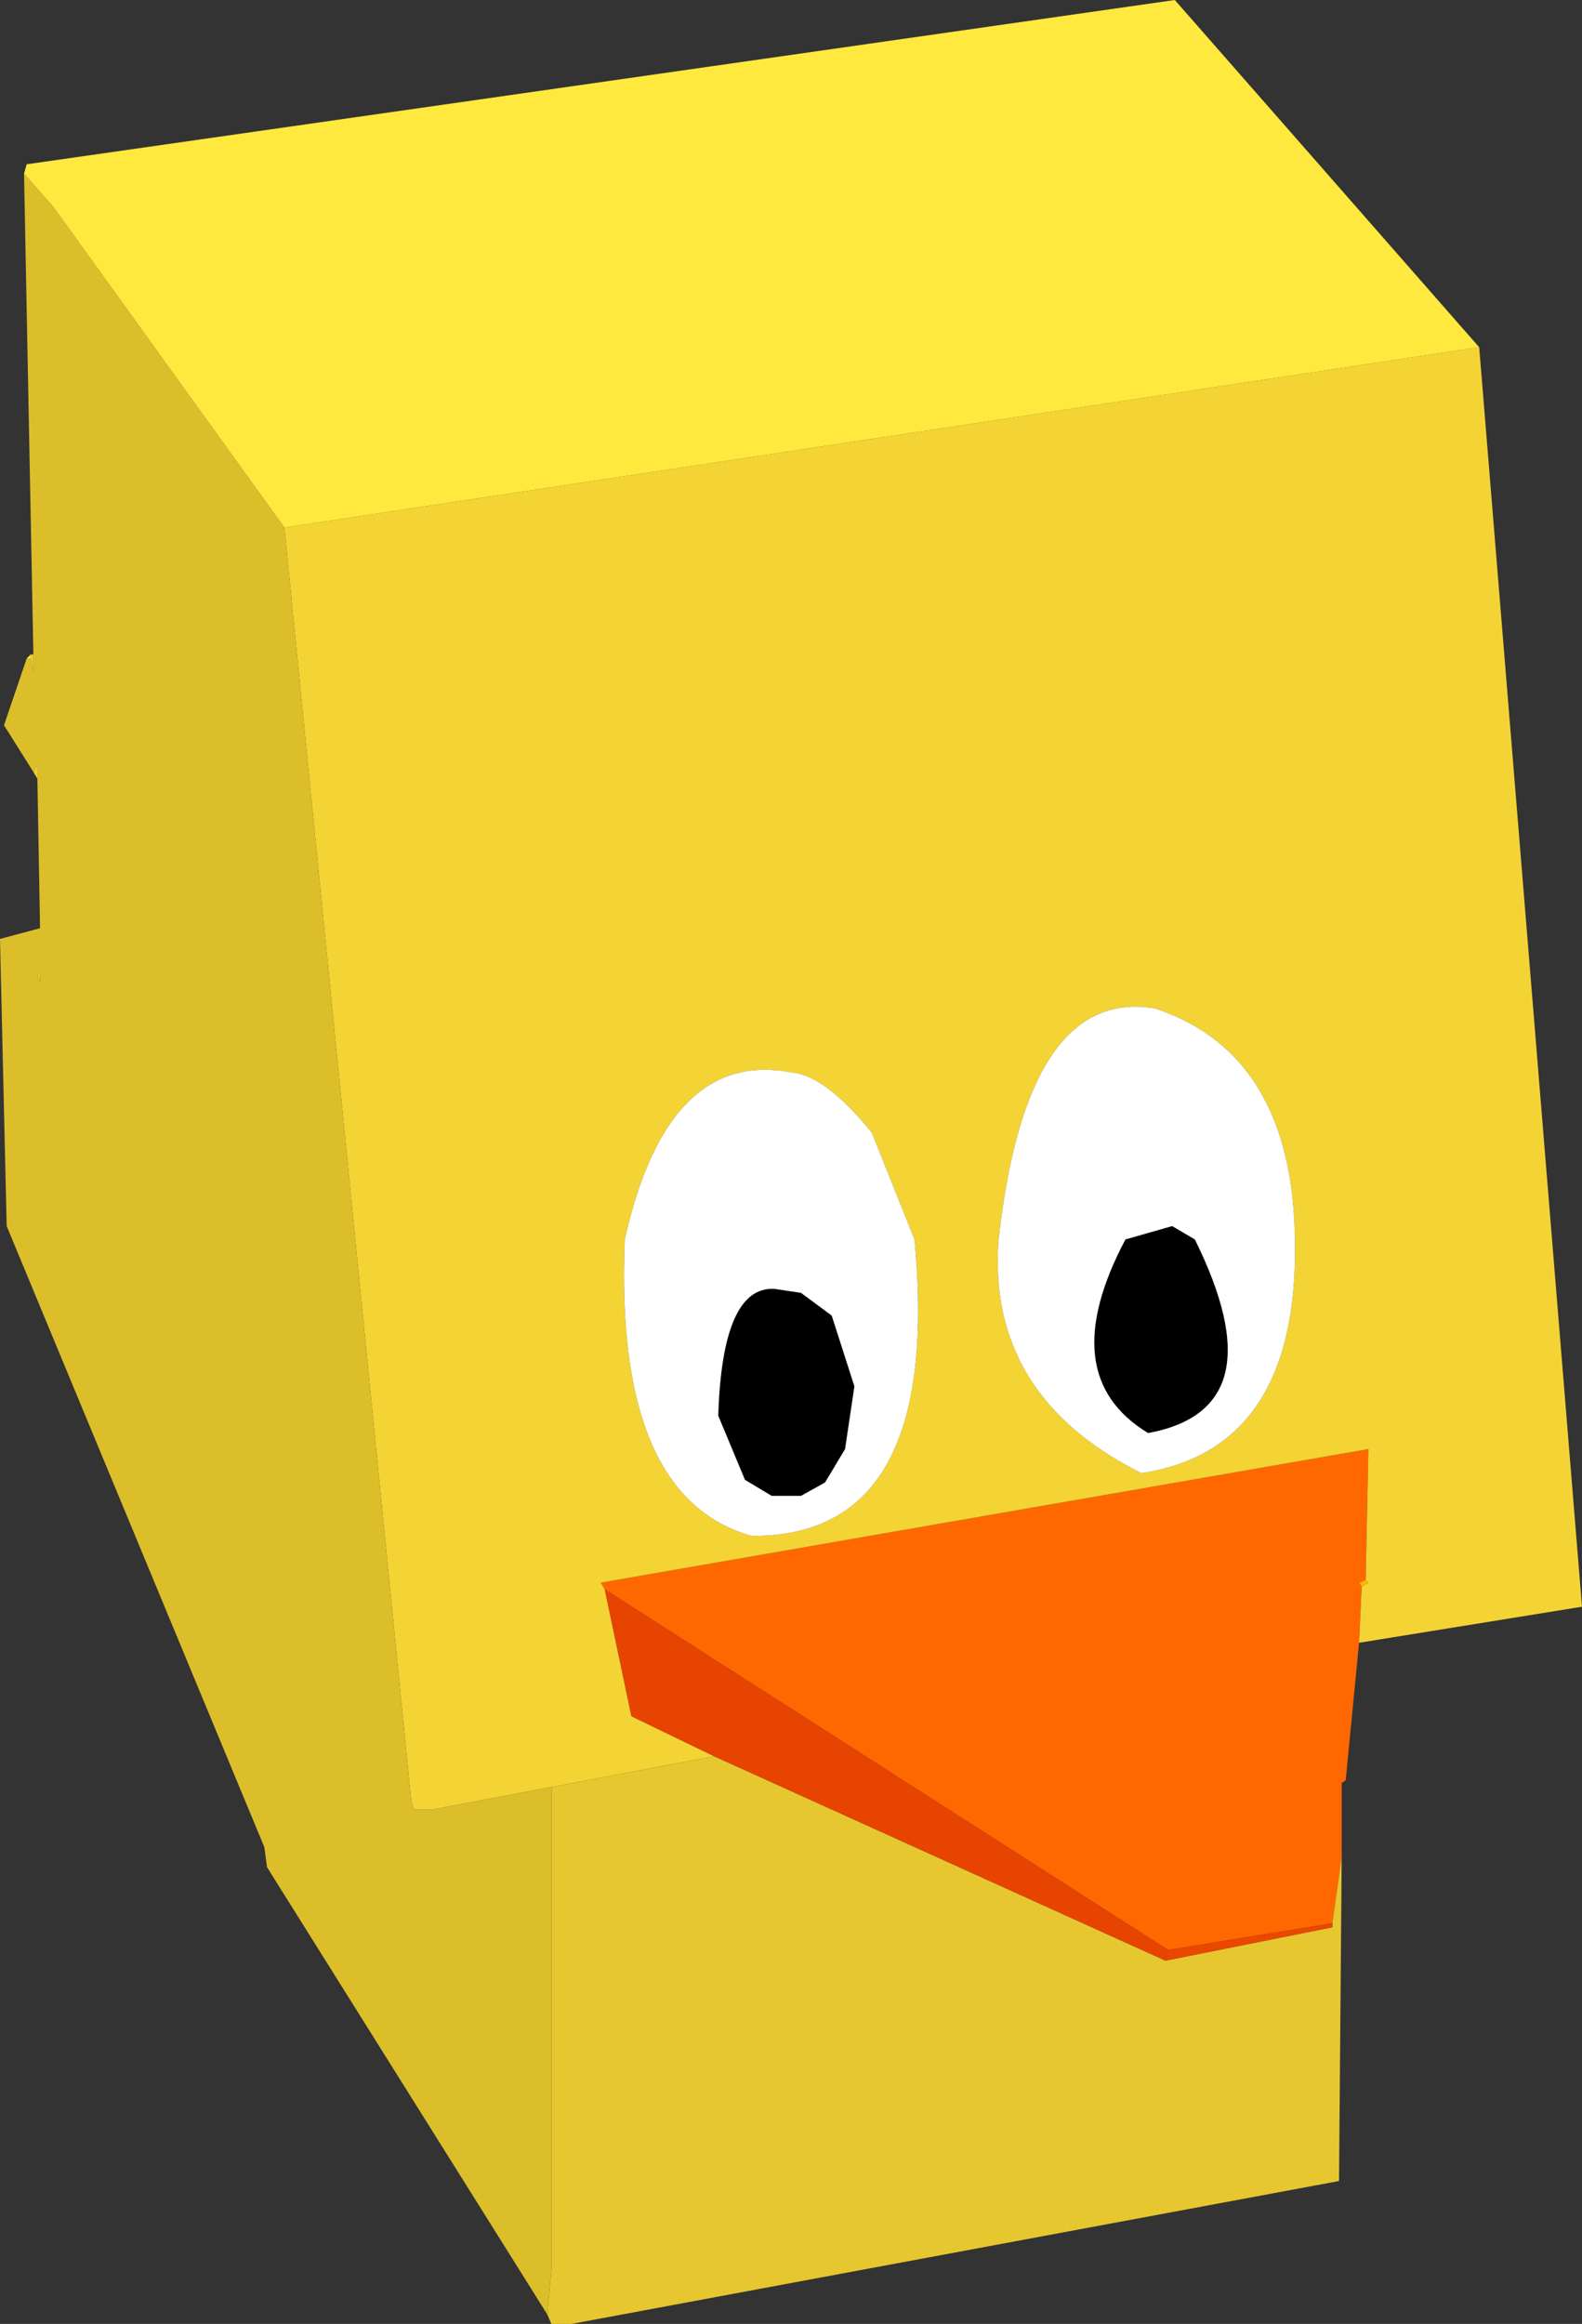<?xml version="1.0" encoding="UTF-8" standalone="no"?>
<svg xmlns:xlink="http://www.w3.org/1999/xlink" height="87.0px" width="59.25px" xmlns="http://www.w3.org/2000/svg">
  <rect width="100%" height="100%" fill="#333333" stroke="none"/>
  <g transform="matrix(1.0, 0.0, 0.0, 1.0, 26.6, 44.45)">
    <path d="M24.55 14.7 L24.3 14.8 24.4 14.95 24.3 17.05 23.8 22.2 23.65 22.3 23.65 25.05 23.3 27.55 17.15 28.55 -3.95 15.05 -4.1 14.8 24.65 9.8 24.55 14.7" fill="#ff6800" fill-rule="evenodd" stroke="none"/>
    <path d="M24.4 14.95 L24.65 14.8 24.55 14.7 24.65 9.8 -4.1 14.8 -3.95 15.05 -2.95 19.8 0.15 21.3 -5.95 22.45 -10.45 23.3 -11.1 23.3 -11.2 22.95 -15.95 -24.7 28.8 -31.45 32.65 15.7 24.3 17.05 24.4 14.95 M6.05 -2.05 Q4.3 -4.2 3.05 -4.3 -1.6 -5.2 -3.2 1.95 -3.6 11.6 1.55 13.05 8.7 13.1 7.65 1.95 L6.05 -2.05 M10.8 1.95 Q10.35 7.8 16.15 10.7 22.05 9.8 21.9 1.95 21.8 -5.0 16.65 -6.7 11.85 -7.5 10.8 1.95" fill="#f4d435" fill-rule="evenodd" stroke="none"/>
    <path d="M24.55 14.7 L24.65 14.8 24.4 14.95 24.3 14.8 24.55 14.7" fill="#ffb700" fill-rule="evenodd" stroke="none"/>
    <path d="M-5.95 22.45 L0.15 21.3 17.05 28.95 23.3 27.7 23.3 27.55 23.65 25.05 23.55 37.2 -5.2 42.55 -5.95 42.55 -6.1 42.2 -5.95 40.55 -5.95 22.45" fill="#e6c72f" fill-rule="evenodd" stroke="none"/>
    <path d="M23.3 27.55 L23.3 27.7 17.05 28.95 17.15 28.55 23.3 27.55" fill="#ea4700" fill-rule="evenodd" stroke="none"/>
    <path d="M-15.95 -24.7 L-11.2 22.95 -11.1 23.3 -10.45 23.3 -5.95 22.45 -5.95 40.55 -6.1 42.2 -16.6 25.45 -16.7 24.7 -26.35 1.45 -26.6 -9.3 -25.1 -9.7 -25.2 -15.3 -25.2 -15.8 -25.35 -15.55 -26.45 -17.3 -25.6 -19.8 -25.45 -19.8 -25.35 -19.3 -25.35 -19.95 -25.7 -37.95 -24.6 -36.7 -15.95 -24.7 M-25.1 -7.7 L-25.1 -7.95 -25.2 -7.95 -25.1 -7.7" fill="#dcbe2b" fill-rule="evenodd" stroke="none"/>
    <path d="M-25.2 -15.3 L-25.35 -15.55 -25.2 -15.8 -25.2 -15.3 M-25.45 -19.95 L-25.35 -19.95 -25.35 -19.3 -25.45 -19.8 -25.45 -19.95 M-25.1 -7.7 L-25.2 -7.95 -25.1 -7.95 -25.1 -7.7" fill="#edce32" fill-rule="evenodd" stroke="none"/>
    <path d="M28.8 -31.45 L-15.95 -24.7 -24.6 -36.7 -25.7 -37.95 -25.6 -38.3 17.4 -44.45 28.8 -31.45" fill="#ffe93e" fill-rule="evenodd" stroke="none"/>
    <path d="M-25.6 -19.8 L-25.45 -19.95 -25.45 -19.8 -25.6 -19.8" fill="#fff343" fill-rule="evenodd" stroke="none"/>
    <path d="M3.4 3.95 L4.55 4.8 5.4 7.45 5.05 9.8 4.3 11.05 3.4 11.55 2.3 11.55 1.3 10.95 0.3 8.55 Q0.45 3.7 2.4 3.8 L3.4 3.95 M17.3 1.45 L18.15 1.95 Q21.3 8.3 16.4 9.2 12.85 7.05 15.55 1.95 L17.3 1.45" fill="#000000" fill-rule="evenodd" stroke="none"/>
    <path d="M17.3 1.45 L15.55 1.95 Q12.85 7.05 16.4 9.2 21.3 8.3 18.15 1.95 L17.3 1.45 M3.4 3.95 L2.4 3.8 Q0.45 3.7 0.3 8.55 L1.3 10.95 2.3 11.55 3.4 11.55 4.3 11.05 5.05 9.8 5.4 7.45 4.55 4.8 3.4 3.95 M10.8 1.95 Q11.85 -7.5 16.65 -6.7 21.8 -5.0 21.9 1.95 22.05 9.8 16.15 10.7 10.35 7.8 10.8 1.95 M6.05 -2.05 L7.65 1.95 Q8.7 13.1 1.55 13.05 -3.6 11.6 -3.2 1.95 -1.6 -5.2 3.05 -4.3 4.3 -4.2 6.05 -2.05" fill="#ffffff" fill-rule="evenodd" stroke="none"/>
    <path d="M0.15 21.3 L-2.95 19.8 -3.95 15.05 17.15 28.55 17.05 28.95 0.15 21.3" fill="#e64400" fill-rule="evenodd" stroke="none"/>
  </g>
</svg>
